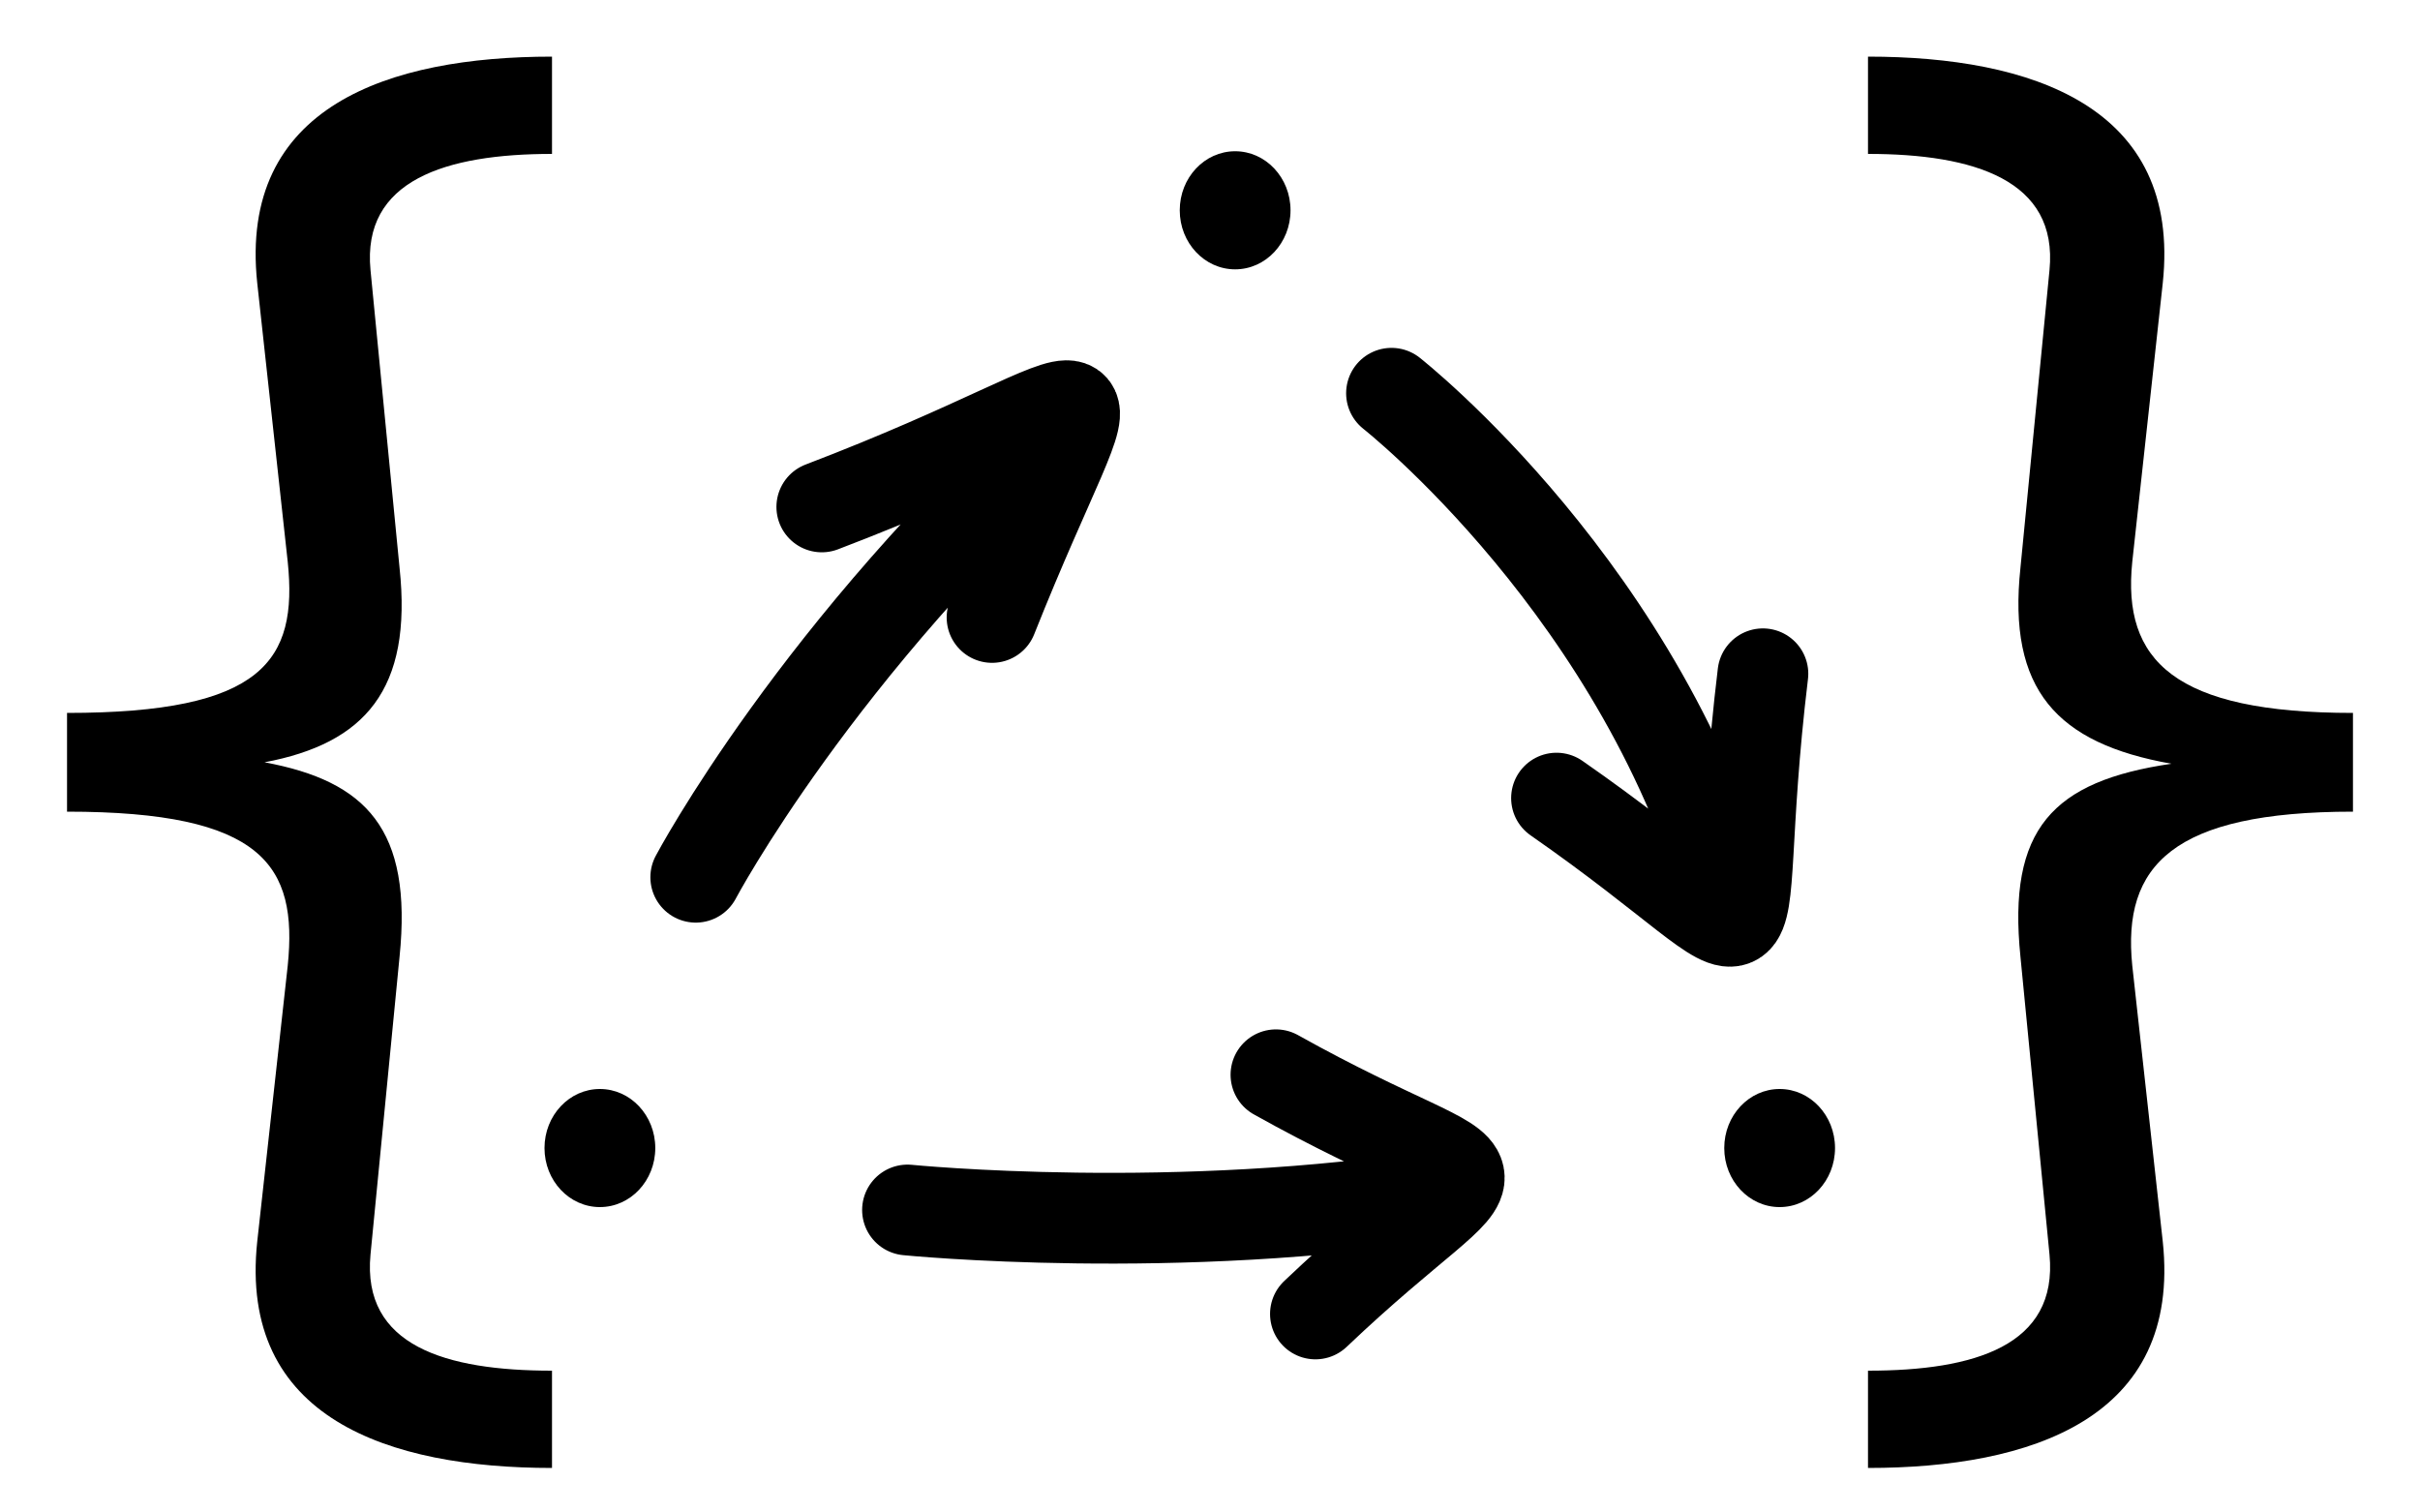 <svg width="80" height="50" viewBox="0 0 80 50" xmlns="http://www.w3.org/2000/svg"><title>logo</title><ellipse cx="40.831" cy="6.952" rx="1.831" ry="1.952"/><ellipse cx="19.831" cy="37.952" rx="1.831" ry="1.952"/><ellipse cx="58.831" cy="37.952" rx="1.831" ry="1.952"/><path d="M30 40s8.923.889 17.847-.545M42.18 35.53c7.976 4.457 7.73 1.798 1.305 7.907M23 29s4-7.559 12.374-15.118m-8.207 2.876c10.533-4.015 9.5-6.081 5.628 3.654m25.483 1.862c-1.287 10.645 1.15 9.654-6.823 4.11m5.807 3.73C54.41 19.602 46 13 46 13" stroke="#000" stroke-width="3" stroke-linecap="round" fill="none"/><path d="M18.248 1.872c-5.376 0-10.368 1.632-9.744 7.488l1.008 9.216c.336 3.264-.816 4.992-7.296 4.992v3.264c6.48 0 7.632 1.776 7.296 5.088l-1.008 9.12c-.624 5.856 4.368 7.488 9.744 7.488v-3.216c-3.504 0-6.288-.816-6-3.84l.96-9.84c.432-4.224-1.104-5.808-4.464-6.432 3.312-.624 4.896-2.4 4.464-6.432l-.96-9.84c-.288-2.976 2.496-3.84 6-3.84V1.872zm43.504 0v3.216c3.504 0 6.288.864 6 3.84l-.96 9.84c-.432 4.032 1.2 5.808 4.992 6.48-3.936.576-5.424 2.16-4.992 6.384l.96 9.84c.288 3.024-2.496 3.84-6 3.84v3.216c5.376 0 10.368-1.632 9.744-7.488l-1.008-9.12c-.336-3.312 1.344-5.088 7.296-5.088v-3.264c-5.904 0-7.632-1.728-7.296-4.992l1.008-9.216c.624-5.856-4.368-7.488-9.744-7.488z"/></svg>
